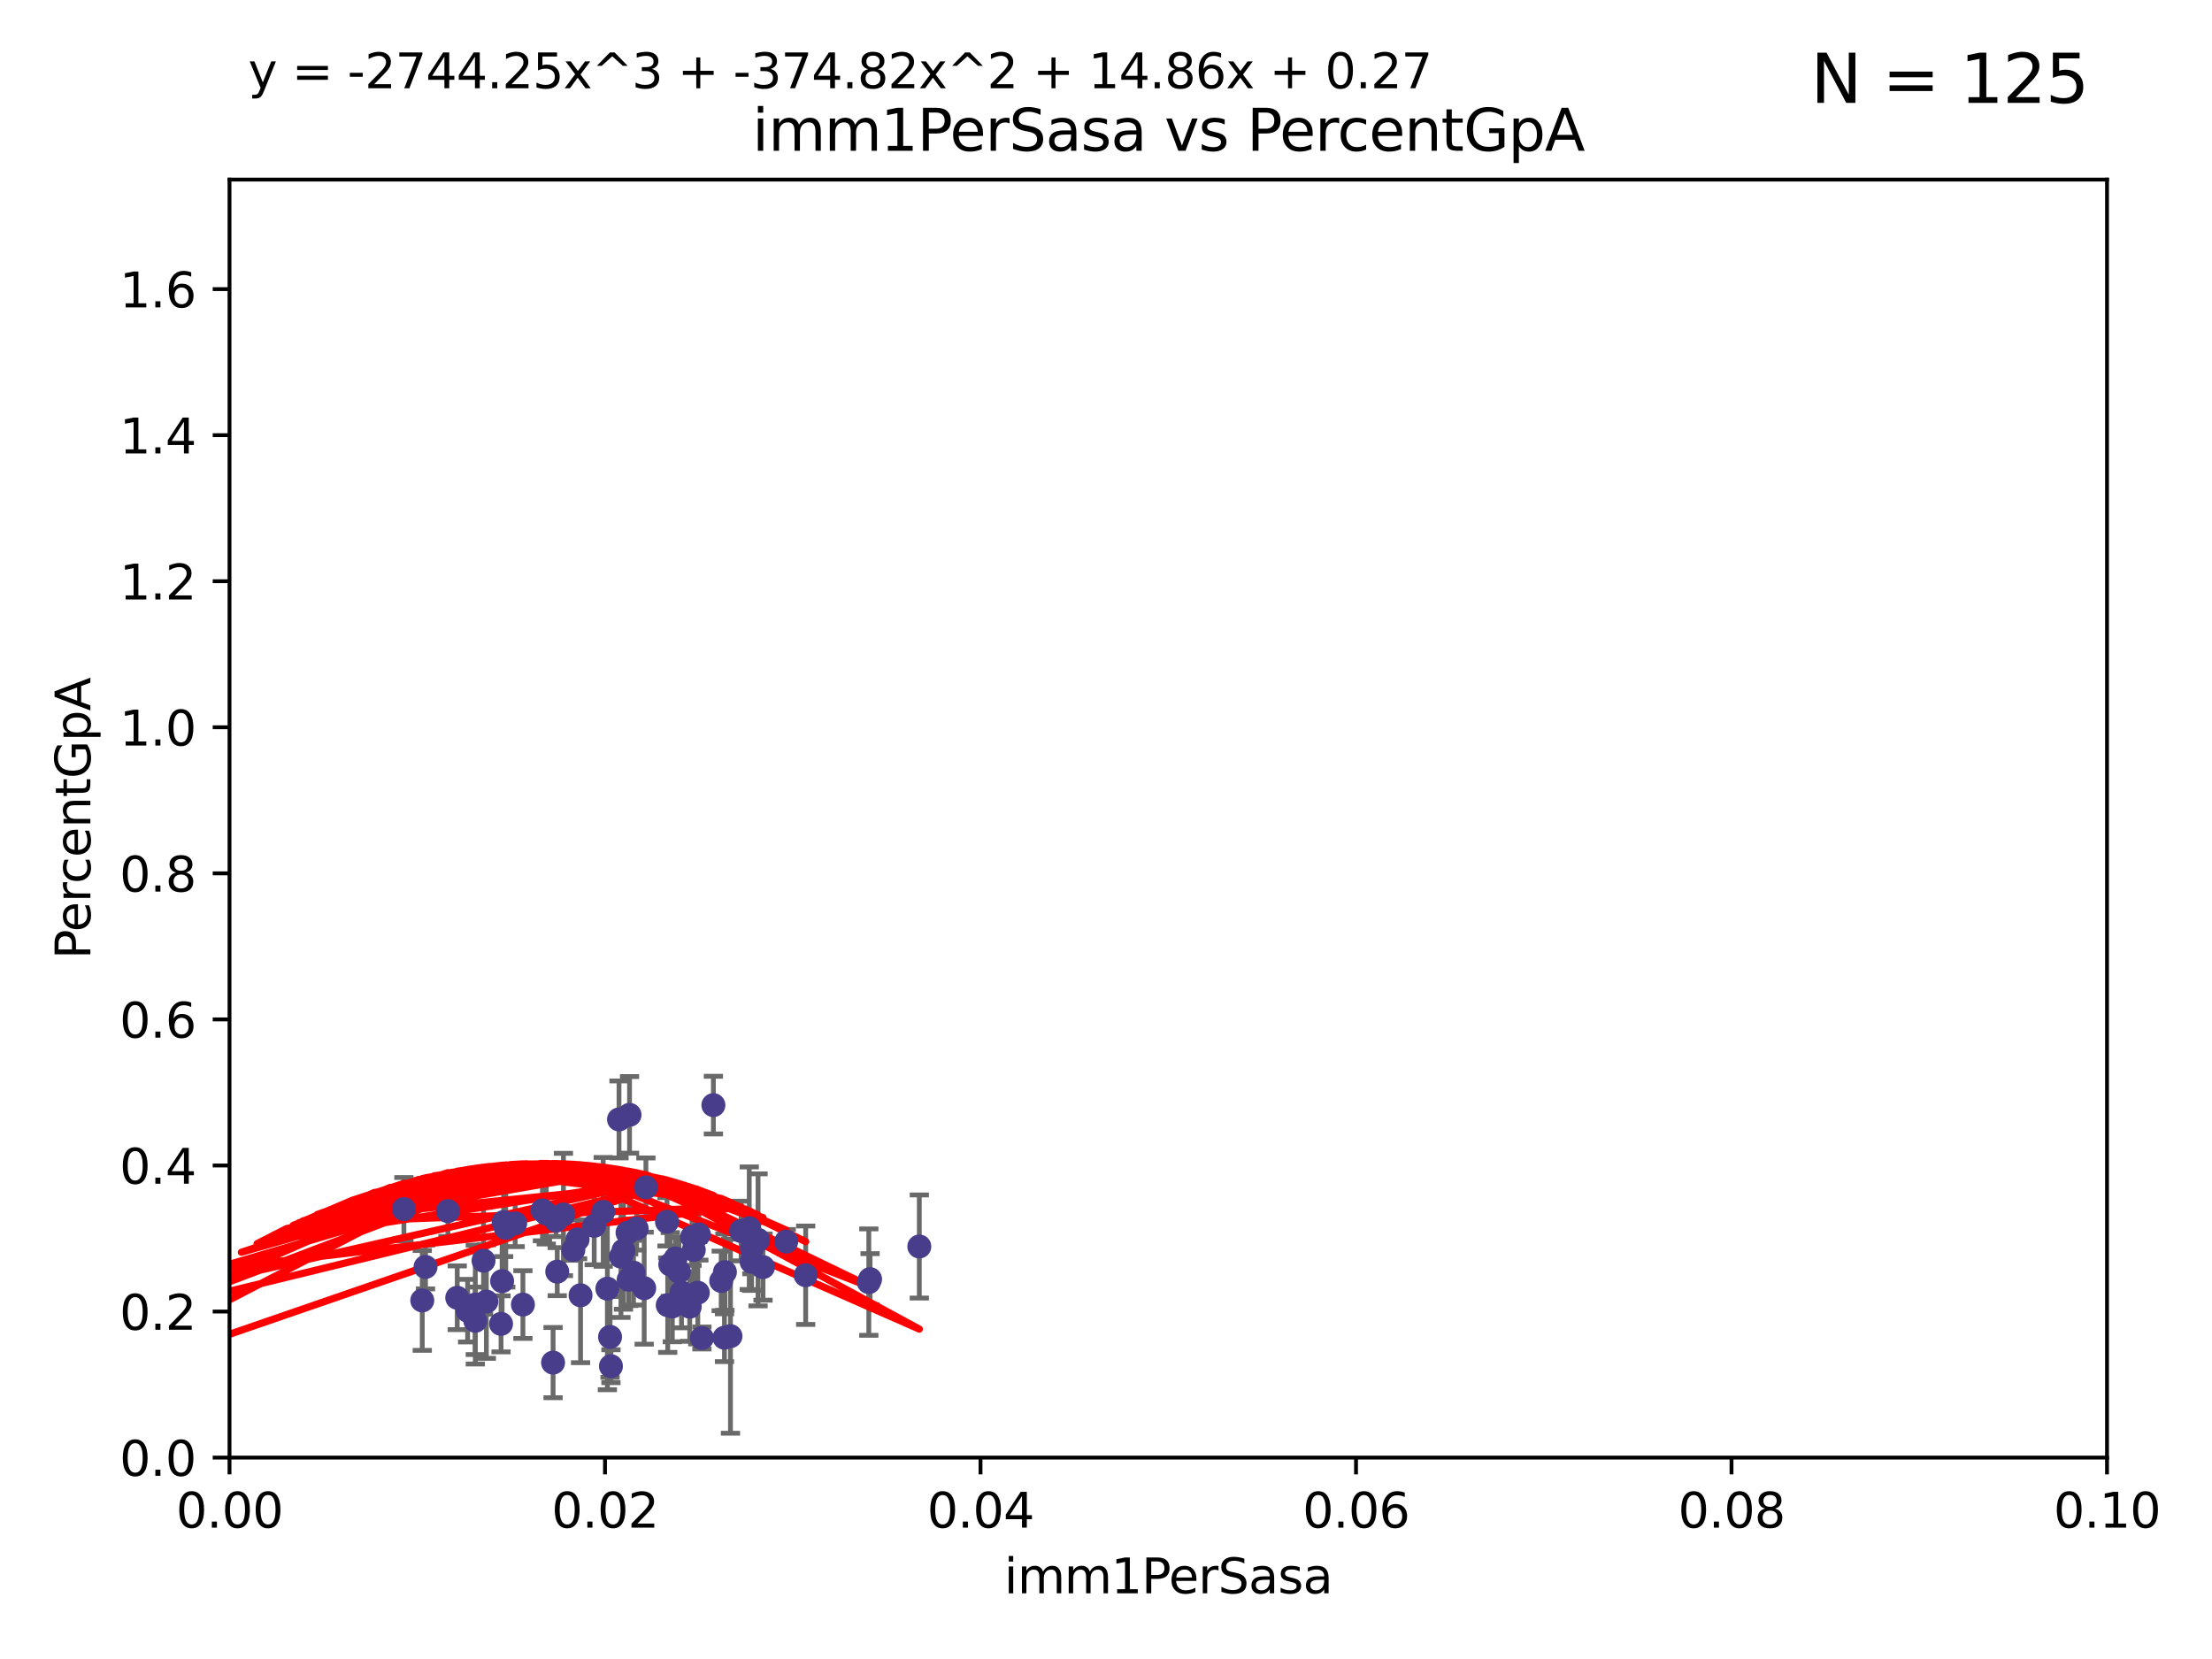 <?xml version="1.0" encoding="utf-8" standalone="no"?>
<!DOCTYPE svg PUBLIC "-//W3C//DTD SVG 1.1//EN"
  "http://www.w3.org/Graphics/SVG/1.1/DTD/svg11.dtd">
<svg xmlns:xlink="http://www.w3.org/1999/xlink" width="460.8pt" height="345.6pt" viewBox="0 0 460.8 345.6" xmlns="http://www.w3.org/2000/svg" version="1.1">
 <defs>
  <style type="text/css">*{stroke-linejoin: round; stroke-linecap: butt}</style>
 </defs>
 <g id="figure_1">
  <g id="patch_1">
   <path d="M 0 345.6 
L 460.8 345.6 
L 460.8 0 
L 0 0 
z
" style="fill: #ffffff"/>
  </g>
  <g id="axes_1">
   <g id="patch_2">
    <path d="M 47.81 303.64 
L 438.93 303.64 
L 438.93 37.411 
L 47.81 37.411 
z
" style="fill: #ffffff"/>
   </g>
   <g id="PathCollection_1">
    <defs>
     <path id="m88f89e50cb" d="M 0 1.118 
C 0.297 1.118 0.581 1 0.791 0.791 
C 1 0.581 1.118 0.297 1.118 0 
C 1.118 -0.297 1 -0.581 0.791 -0.791 
C 0.581 -1 0.297 -1.118 0 -1.118 
C -0.297 -1.118 -0.581 -1 -0.791 -0.791 
C -1 -0.581 -1.118 -0.297 -1.118 0 
C -1.118 0.297 -1 0.581 -0.791 0.791 
C -0.581 1 -0.297 1.118 0 1.118 
z
" style="stroke: #483d8b"/>
    </defs>
    <g clip-path="url(#p3b11abd1e3)">
     <use xlink:href="#m88f89e50cb" x="163.787" y="258.636" style="fill: #483d8b; stroke: #483d8b"/>
     <use xlink:href="#m88f89e50cb" x="154.39" y="256.445" style="fill: #483d8b; stroke: #483d8b"/>
     <use xlink:href="#m88f89e50cb" x="129.879" y="260.499" style="fill: #483d8b; stroke: #483d8b"/>
     <use xlink:href="#m88f89e50cb" x="105.362" y="255.805" style="fill: #483d8b; stroke: #483d8b"/>
     <use xlink:href="#m88f89e50cb" x="119.436" y="260.375" style="fill: #483d8b; stroke: #483d8b"/>
     <use xlink:href="#m88f89e50cb" x="134.198" y="268.351" style="fill: #483d8b; stroke: #483d8b"/>
     <use xlink:href="#m88f89e50cb" x="84.142" y="251.883" style="fill: #483d8b; stroke: #483d8b"/>
     <use xlink:href="#m88f89e50cb" x="123.782" y="255.361" style="fill: #483d8b; stroke: #483d8b"/>
     <use xlink:href="#m88f89e50cb" x="140.059" y="272.162" style="fill: #483d8b; stroke: #483d8b"/>
     <use xlink:href="#m88f89e50cb" x="101.316" y="271.145" style="fill: #483d8b; stroke: #483d8b"/>
     <use xlink:href="#m88f89e50cb" x="97.414" y="273.037" style="fill: #483d8b; stroke: #483d8b"/>
     <use xlink:href="#m88f89e50cb" x="100.731" y="262.628" style="fill: #483d8b; stroke: #483d8b"/>
     <use xlink:href="#m88f89e50cb" x="99.015" y="271.767" style="fill: #483d8b; stroke: #483d8b"/>
     <use xlink:href="#m88f89e50cb" x="131.142" y="232.244" style="fill: #483d8b; stroke: #483d8b"/>
     <use xlink:href="#m88f89e50cb" x="116.083" y="264.907" style="fill: #483d8b; stroke: #483d8b"/>
     <use xlink:href="#m88f89e50cb" x="107.321" y="254.853" style="fill: #483d8b; stroke: #483d8b"/>
     <use xlink:href="#m88f89e50cb" x="139.098" y="271.889" style="fill: #483d8b; stroke: #483d8b"/>
     <use xlink:href="#m88f89e50cb" x="108.934" y="271.765" style="fill: #483d8b; stroke: #483d8b"/>
     <use xlink:href="#m88f89e50cb" x="120.941" y="269.833" style="fill: #483d8b; stroke: #483d8b"/>
     <use xlink:href="#m88f89e50cb" x="87.966" y="270.903" style="fill: #483d8b; stroke: #483d8b"/>
     <use xlink:href="#m88f89e50cb" x="99.01" y="275.147" style="fill: #483d8b; stroke: #483d8b"/>
     <use xlink:href="#m88f89e50cb" x="104.6" y="266.882" style="fill: #483d8b; stroke: #483d8b"/>
     <use xlink:href="#m88f89e50cb" x="88.642" y="263.929" style="fill: #483d8b; stroke: #483d8b"/>
     <use xlink:href="#m88f89e50cb" x="141.966" y="269.249" style="fill: #483d8b; stroke: #483d8b"/>
     <use xlink:href="#m88f89e50cb" x="129.355" y="261.776" style="fill: #483d8b; stroke: #483d8b"/>
     <use xlink:href="#m88f89e50cb" x="140.725" y="262.163" style="fill: #483d8b; stroke: #483d8b"/>
     <use xlink:href="#m88f89e50cb" x="117.373" y="252.998" style="fill: #483d8b; stroke: #483d8b"/>
     <use xlink:href="#m88f89e50cb" x="104.375" y="275.785" style="fill: #483d8b; stroke: #483d8b"/>
     <use xlink:href="#m88f89e50cb" x="93.31" y="252.296" style="fill: #483d8b; stroke: #483d8b"/>
     <use xlink:href="#m88f89e50cb" x="145.361" y="269.293" style="fill: #483d8b; stroke: #483d8b"/>
     <use xlink:href="#m88f89e50cb" x="104.919" y="254.576" style="fill: #483d8b; stroke: #483d8b"/>
     <use xlink:href="#m88f89e50cb" x="95.25" y="270.346" style="fill: #483d8b; stroke: #483d8b"/>
     <use xlink:href="#m88f89e50cb" x="141.433" y="264.925" style="fill: #483d8b; stroke: #483d8b"/>
     <use xlink:href="#m88f89e50cb" x="113.796" y="252.833" style="fill: #483d8b; stroke: #483d8b"/>
     <use xlink:href="#m88f89e50cb" x="128.951" y="233.199" style="fill: #483d8b; stroke: #483d8b"/>
     <use xlink:href="#m88f89e50cb" x="127.085" y="278.508" style="fill: #483d8b; stroke: #483d8b"/>
     <use xlink:href="#m88f89e50cb" x="156.576" y="262.855" style="fill: #483d8b; stroke: #483d8b"/>
     <use xlink:href="#m88f89e50cb" x="157.915" y="258.285" style="fill: #483d8b; stroke: #483d8b"/>
     <use xlink:href="#m88f89e50cb" x="150.24" y="266.84" style="fill: #483d8b; stroke: #483d8b"/>
     <use xlink:href="#m88f89e50cb" x="115.826" y="254.263" style="fill: #483d8b; stroke: #483d8b"/>
     <use xlink:href="#m88f89e50cb" x="120.326" y="258.177" style="fill: #483d8b; stroke: #483d8b"/>
     <use xlink:href="#m88f89e50cb" x="143.686" y="272.202" style="fill: #483d8b; stroke: #483d8b"/>
     <use xlink:href="#m88f89e50cb" x="131.968" y="265.122" style="fill: #483d8b; stroke: #483d8b"/>
     <use xlink:href="#m88f89e50cb" x="180.99" y="267.089" style="fill: #483d8b; stroke: #483d8b"/>
     <use xlink:href="#m88f89e50cb" x="126.528" y="268.454" style="fill: #483d8b; stroke: #483d8b"/>
     <use xlink:href="#m88f89e50cb" x="181.253" y="266.468" style="fill: #483d8b; stroke: #483d8b"/>
     <use xlink:href="#m88f89e50cb" x="115.217" y="283.857" style="fill: #483d8b; stroke: #483d8b"/>
     <use xlink:href="#m88f89e50cb" x="127.273" y="284.603" style="fill: #483d8b; stroke: #483d8b"/>
     <use xlink:href="#m88f89e50cb" x="138.95" y="254.524" style="fill: #483d8b; stroke: #483d8b"/>
     <use xlink:href="#m88f89e50cb" x="113" y="252.138" style="fill: #483d8b; stroke: #483d8b"/>
     <use xlink:href="#m88f89e50cb" x="191.509" y="259.669" style="fill: #483d8b; stroke: #483d8b"/>
     <use xlink:href="#m88f89e50cb" x="130.726" y="256.788" style="fill: #483d8b; stroke: #483d8b"/>
     <use xlink:href="#m88f89e50cb" x="134.554" y="247.354" style="fill: #483d8b; stroke: #483d8b"/>
     <use xlink:href="#m88f89e50cb" x="156.625" y="260.072" style="fill: #483d8b; stroke: #483d8b"/>
     <use xlink:href="#m88f89e50cb" x="156.084" y="255.858" style="fill: #483d8b; stroke: #483d8b"/>
     <use xlink:href="#m88f89e50cb" x="130.957" y="266.59" style="fill: #483d8b; stroke: #483d8b"/>
     <use xlink:href="#m88f89e50cb" x="152.17" y="278.343" style="fill: #483d8b; stroke: #483d8b"/>
     <use xlink:href="#m88f89e50cb" x="150.922" y="278.669" style="fill: #483d8b; stroke: #483d8b"/>
     <use xlink:href="#m88f89e50cb" x="132.627" y="255.917" style="fill: #483d8b; stroke: #483d8b"/>
     <use xlink:href="#m88f89e50cb" x="151.014" y="265.004" style="fill: #483d8b; stroke: #483d8b"/>
     <use xlink:href="#m88f89e50cb" x="158.951" y="263.958" style="fill: #483d8b; stroke: #483d8b"/>
     <use xlink:href="#m88f89e50cb" x="125.662" y="252.457" style="fill: #483d8b; stroke: #483d8b"/>
     <use xlink:href="#m88f89e50cb" x="139.631" y="263.415" style="fill: #483d8b; stroke: #483d8b"/>
     <use xlink:href="#m88f89e50cb" x="148.611" y="230.215" style="fill: #483d8b; stroke: #483d8b"/>
     <use xlink:href="#m88f89e50cb" x="144.525" y="260.385" style="fill: #483d8b; stroke: #483d8b"/>
     <use xlink:href="#m88f89e50cb" x="144.167" y="257.696" style="fill: #483d8b; stroke: #483d8b"/>
     <use xlink:href="#m88f89e50cb" x="146.225" y="278.731" style="fill: #483d8b; stroke: #483d8b"/>
     <use xlink:href="#m88f89e50cb" x="167.838" y="265.651" style="fill: #483d8b; stroke: #483d8b"/>
     <use xlink:href="#m88f89e50cb" x="145.589" y="257.161" style="fill: #483d8b; stroke: #483d8b"/>
    </g>
   </g>
   <g id="matplotlib.axis_1">
    <g id="xtick_1">
     <g id="line2d_1">
      <defs>
       <path id="m9d451334f5" d="M 0 0 
L 0 3.5 
" style="stroke: #000000; stroke-width: 0.8"/>
      </defs>
      <g>
       <use xlink:href="#m9d451334f5" x="47.81" y="303.64" style="stroke: #000000; stroke-width: 0.8"/>
      </g>
     </g>
     <g id="text_1">
      <!-- 0.00 -->
      <g transform="translate(36.677 318.238)scale(0.1 -0.1)">
       <defs>
        <path id="DejaVuSans-30" d="M 2034 4250 
Q 1547 4250 1301 3770 
Q 1056 3291 1056 2328 
Q 1056 1369 1301 889 
Q 1547 409 2034 409 
Q 2525 409 2770 889 
Q 3016 1369 3016 2328 
Q 3016 3291 2770 3770 
Q 2525 4250 2034 4250 
z
M 2034 4750 
Q 2819 4750 3233 4129 
Q 3647 3509 3647 2328 
Q 3647 1150 3233 529 
Q 2819 -91 2034 -91 
Q 1250 -91 836 529 
Q 422 1150 422 2328 
Q 422 3509 836 4129 
Q 1250 4750 2034 4750 
z
" transform="scale(0.016)"/>
        <path id="DejaVuSans-2e" d="M 684 794 
L 1344 794 
L 1344 0 
L 684 0 
L 684 794 
z
" transform="scale(0.016)"/>
       </defs>
       <use xlink:href="#DejaVuSans-30"/>
       <use xlink:href="#DejaVuSans-2e" x="63.623"/>
       <use xlink:href="#DejaVuSans-30" x="95.41"/>
       <use xlink:href="#DejaVuSans-30" x="159.033"/>
      </g>
     </g>
    </g>
    <g id="xtick_2">
     <g id="line2d_2">
      <g>
       <use xlink:href="#m9d451334f5" x="126.034" y="303.64" style="stroke: #000000; stroke-width: 0.8"/>
      </g>
     </g>
     <g id="text_2">
      <!-- 0.02 -->
      <g transform="translate(114.901 318.238)scale(0.1 -0.1)">
       <defs>
        <path id="DejaVuSans-32" d="M 1228 531 
L 3431 531 
L 3431 0 
L 469 0 
L 469 531 
Q 828 903 1448 1529 
Q 2069 2156 2228 2338 
Q 2531 2678 2651 2914 
Q 2772 3150 2772 3378 
Q 2772 3750 2511 3984 
Q 2250 4219 1831 4219 
Q 1534 4219 1204 4116 
Q 875 4013 500 3803 
L 500 4441 
Q 881 4594 1212 4672 
Q 1544 4750 1819 4750 
Q 2544 4750 2975 4387 
Q 3406 4025 3406 3419 
Q 3406 3131 3298 2873 
Q 3191 2616 2906 2266 
Q 2828 2175 2409 1742 
Q 1991 1309 1228 531 
z
" transform="scale(0.016)"/>
       </defs>
       <use xlink:href="#DejaVuSans-30"/>
       <use xlink:href="#DejaVuSans-2e" x="63.623"/>
       <use xlink:href="#DejaVuSans-30" x="95.41"/>
       <use xlink:href="#DejaVuSans-32" x="159.033"/>
      </g>
     </g>
    </g>
    <g id="xtick_3">
     <g id="line2d_3">
      <g>
       <use xlink:href="#m9d451334f5" x="204.258" y="303.64" style="stroke: #000000; stroke-width: 0.8"/>
      </g>
     </g>
     <g id="text_3">
      <!-- 0.04 -->
      <g transform="translate(193.125 318.238)scale(0.1 -0.1)">
       <defs>
        <path id="DejaVuSans-34" d="M 2419 4116 
L 825 1625 
L 2419 1625 
L 2419 4116 
z
M 2253 4666 
L 3047 4666 
L 3047 1625 
L 3713 1625 
L 3713 1100 
L 3047 1100 
L 3047 0 
L 2419 0 
L 2419 1100 
L 313 1100 
L 313 1709 
L 2253 4666 
z
" transform="scale(0.016)"/>
       </defs>
       <use xlink:href="#DejaVuSans-30"/>
       <use xlink:href="#DejaVuSans-2e" x="63.623"/>
       <use xlink:href="#DejaVuSans-30" x="95.41"/>
       <use xlink:href="#DejaVuSans-34" x="159.033"/>
      </g>
     </g>
    </g>
    <g id="xtick_4">
     <g id="line2d_4">
      <g>
       <use xlink:href="#m9d451334f5" x="282.482" y="303.64" style="stroke: #000000; stroke-width: 0.8"/>
      </g>
     </g>
     <g id="text_4">
      <!-- 0.06 -->
      <g transform="translate(271.349 318.238)scale(0.1 -0.1)">
       <defs>
        <path id="DejaVuSans-36" d="M 2113 2584 
Q 1688 2584 1439 2293 
Q 1191 2003 1191 1497 
Q 1191 994 1439 701 
Q 1688 409 2113 409 
Q 2538 409 2786 701 
Q 3034 994 3034 1497 
Q 3034 2003 2786 2293 
Q 2538 2584 2113 2584 
z
M 3366 4563 
L 3366 3988 
Q 3128 4100 2886 4159 
Q 2644 4219 2406 4219 
Q 1781 4219 1451 3797 
Q 1122 3375 1075 2522 
Q 1259 2794 1537 2939 
Q 1816 3084 2150 3084 
Q 2853 3084 3261 2657 
Q 3669 2231 3669 1497 
Q 3669 778 3244 343 
Q 2819 -91 2113 -91 
Q 1303 -91 875 529 
Q 447 1150 447 2328 
Q 447 3434 972 4092 
Q 1497 4750 2381 4750 
Q 2619 4750 2861 4703 
Q 3103 4656 3366 4563 
z
" transform="scale(0.016)"/>
       </defs>
       <use xlink:href="#DejaVuSans-30"/>
       <use xlink:href="#DejaVuSans-2e" x="63.623"/>
       <use xlink:href="#DejaVuSans-30" x="95.41"/>
       <use xlink:href="#DejaVuSans-36" x="159.033"/>
      </g>
     </g>
    </g>
    <g id="xtick_5">
     <g id="line2d_5">
      <g>
       <use xlink:href="#m9d451334f5" x="360.706" y="303.64" style="stroke: #000000; stroke-width: 0.8"/>
      </g>
     </g>
     <g id="text_5">
      <!-- 0.08 -->
      <g transform="translate(349.573 318.238)scale(0.1 -0.1)">
       <defs>
        <path id="DejaVuSans-38" d="M 2034 2216 
Q 1584 2216 1326 1975 
Q 1069 1734 1069 1313 
Q 1069 891 1326 650 
Q 1584 409 2034 409 
Q 2484 409 2743 651 
Q 3003 894 3003 1313 
Q 3003 1734 2745 1975 
Q 2488 2216 2034 2216 
z
M 1403 2484 
Q 997 2584 770 2862 
Q 544 3141 544 3541 
Q 544 4100 942 4425 
Q 1341 4750 2034 4750 
Q 2731 4750 3128 4425 
Q 3525 4100 3525 3541 
Q 3525 3141 3298 2862 
Q 3072 2584 2669 2484 
Q 3125 2378 3379 2068 
Q 3634 1759 3634 1313 
Q 3634 634 3220 271 
Q 2806 -91 2034 -91 
Q 1263 -91 848 271 
Q 434 634 434 1313 
Q 434 1759 690 2068 
Q 947 2378 1403 2484 
z
M 1172 3481 
Q 1172 3119 1398 2916 
Q 1625 2713 2034 2713 
Q 2441 2713 2670 2916 
Q 2900 3119 2900 3481 
Q 2900 3844 2670 4047 
Q 2441 4250 2034 4250 
Q 1625 4250 1398 4047 
Q 1172 3844 1172 3481 
z
" transform="scale(0.016)"/>
       </defs>
       <use xlink:href="#DejaVuSans-30"/>
       <use xlink:href="#DejaVuSans-2e" x="63.623"/>
       <use xlink:href="#DejaVuSans-30" x="95.41"/>
       <use xlink:href="#DejaVuSans-38" x="159.033"/>
      </g>
     </g>
    </g>
    <g id="xtick_6">
     <g id="line2d_6">
      <g>
       <use xlink:href="#m9d451334f5" x="438.93" y="303.64" style="stroke: #000000; stroke-width: 0.8"/>
      </g>
     </g>
     <g id="text_6">
      <!-- 0.10 -->
      <g transform="translate(427.797 318.238)scale(0.1 -0.1)">
       <defs>
        <path id="DejaVuSans-31" d="M 794 531 
L 1825 531 
L 1825 4091 
L 703 3866 
L 703 4441 
L 1819 4666 
L 2450 4666 
L 2450 531 
L 3481 531 
L 3481 0 
L 794 0 
L 794 531 
z
" transform="scale(0.016)"/>
       </defs>
       <use xlink:href="#DejaVuSans-30"/>
       <use xlink:href="#DejaVuSans-2e" x="63.623"/>
       <use xlink:href="#DejaVuSans-31" x="95.41"/>
       <use xlink:href="#DejaVuSans-30" x="159.033"/>
      </g>
     </g>
    </g>
    <g id="text_7">
     <!-- imm1PerSasa -->
     <g transform="translate(209.186 331.917)scale(0.1 -0.1)">
      <defs>
       <path id="DejaVuSans-69" d="M 603 3500 
L 1178 3500 
L 1178 0 
L 603 0 
L 603 3500 
z
M 603 4863 
L 1178 4863 
L 1178 4134 
L 603 4134 
L 603 4863 
z
" transform="scale(0.016)"/>
       <path id="DejaVuSans-6d" d="M 3328 2828 
Q 3544 3216 3844 3400 
Q 4144 3584 4550 3584 
Q 5097 3584 5394 3201 
Q 5691 2819 5691 2113 
L 5691 0 
L 5113 0 
L 5113 2094 
Q 5113 2597 4934 2840 
Q 4756 3084 4391 3084 
Q 3944 3084 3684 2787 
Q 3425 2491 3425 1978 
L 3425 0 
L 2847 0 
L 2847 2094 
Q 2847 2600 2669 2842 
Q 2491 3084 2119 3084 
Q 1678 3084 1418 2786 
Q 1159 2488 1159 1978 
L 1159 0 
L 581 0 
L 581 3500 
L 1159 3500 
L 1159 2956 
Q 1356 3278 1631 3431 
Q 1906 3584 2284 3584 
Q 2666 3584 2933 3390 
Q 3200 3197 3328 2828 
z
" transform="scale(0.016)"/>
       <path id="DejaVuSans-50" d="M 1259 4147 
L 1259 2394 
L 2053 2394 
Q 2494 2394 2734 2622 
Q 2975 2850 2975 3272 
Q 2975 3691 2734 3919 
Q 2494 4147 2053 4147 
L 1259 4147 
z
M 628 4666 
L 2053 4666 
Q 2838 4666 3239 4311 
Q 3641 3956 3641 3272 
Q 3641 2581 3239 2228 
Q 2838 1875 2053 1875 
L 1259 1875 
L 1259 0 
L 628 0 
L 628 4666 
z
" transform="scale(0.016)"/>
       <path id="DejaVuSans-65" d="M 3597 1894 
L 3597 1613 
L 953 1613 
Q 991 1019 1311 708 
Q 1631 397 2203 397 
Q 2534 397 2845 478 
Q 3156 559 3463 722 
L 3463 178 
Q 3153 47 2828 -22 
Q 2503 -91 2169 -91 
Q 1331 -91 842 396 
Q 353 884 353 1716 
Q 353 2575 817 3079 
Q 1281 3584 2069 3584 
Q 2775 3584 3186 3129 
Q 3597 2675 3597 1894 
z
M 3022 2063 
Q 3016 2534 2758 2815 
Q 2500 3097 2075 3097 
Q 1594 3097 1305 2825 
Q 1016 2553 972 2059 
L 3022 2063 
z
" transform="scale(0.016)"/>
       <path id="DejaVuSans-72" d="M 2631 2963 
Q 2534 3019 2420 3045 
Q 2306 3072 2169 3072 
Q 1681 3072 1420 2755 
Q 1159 2438 1159 1844 
L 1159 0 
L 581 0 
L 581 3500 
L 1159 3500 
L 1159 2956 
Q 1341 3275 1631 3429 
Q 1922 3584 2338 3584 
Q 2397 3584 2469 3576 
Q 2541 3569 2628 3553 
L 2631 2963 
z
" transform="scale(0.016)"/>
       <path id="DejaVuSans-53" d="M 3425 4513 
L 3425 3897 
Q 3066 4069 2747 4153 
Q 2428 4238 2131 4238 
Q 1616 4238 1336 4038 
Q 1056 3838 1056 3469 
Q 1056 3159 1242 3001 
Q 1428 2844 1947 2747 
L 2328 2669 
Q 3034 2534 3370 2195 
Q 3706 1856 3706 1288 
Q 3706 609 3251 259 
Q 2797 -91 1919 -91 
Q 1588 -91 1214 -16 
Q 841 59 441 206 
L 441 856 
Q 825 641 1194 531 
Q 1563 422 1919 422 
Q 2459 422 2753 634 
Q 3047 847 3047 1241 
Q 3047 1584 2836 1778 
Q 2625 1972 2144 2069 
L 1759 2144 
Q 1053 2284 737 2584 
Q 422 2884 422 3419 
Q 422 4038 858 4394 
Q 1294 4750 2059 4750 
Q 2388 4750 2728 4690 
Q 3069 4631 3425 4513 
z
" transform="scale(0.016)"/>
       <path id="DejaVuSans-61" d="M 2194 1759 
Q 1497 1759 1228 1600 
Q 959 1441 959 1056 
Q 959 750 1161 570 
Q 1363 391 1709 391 
Q 2188 391 2477 730 
Q 2766 1069 2766 1631 
L 2766 1759 
L 2194 1759 
z
M 3341 1997 
L 3341 0 
L 2766 0 
L 2766 531 
Q 2569 213 2275 61 
Q 1981 -91 1556 -91 
Q 1019 -91 701 211 
Q 384 513 384 1019 
Q 384 1609 779 1909 
Q 1175 2209 1959 2209 
L 2766 2209 
L 2766 2266 
Q 2766 2663 2505 2880 
Q 2244 3097 1772 3097 
Q 1472 3097 1187 3025 
Q 903 2953 641 2809 
L 641 3341 
Q 956 3463 1253 3523 
Q 1550 3584 1831 3584 
Q 2591 3584 2966 3190 
Q 3341 2797 3341 1997 
z
" transform="scale(0.016)"/>
       <path id="DejaVuSans-73" d="M 2834 3397 
L 2834 2853 
Q 2591 2978 2328 3040 
Q 2066 3103 1784 3103 
Q 1356 3103 1142 2972 
Q 928 2841 928 2578 
Q 928 2378 1081 2264 
Q 1234 2150 1697 2047 
L 1894 2003 
Q 2506 1872 2764 1633 
Q 3022 1394 3022 966 
Q 3022 478 2636 193 
Q 2250 -91 1575 -91 
Q 1294 -91 989 -36 
Q 684 19 347 128 
L 347 722 
Q 666 556 975 473 
Q 1284 391 1588 391 
Q 1994 391 2212 530 
Q 2431 669 2431 922 
Q 2431 1156 2273 1281 
Q 2116 1406 1581 1522 
L 1381 1569 
Q 847 1681 609 1914 
Q 372 2147 372 2553 
Q 372 3047 722 3315 
Q 1072 3584 1716 3584 
Q 2034 3584 2315 3537 
Q 2597 3491 2834 3397 
z
" transform="scale(0.016)"/>
      </defs>
      <use xlink:href="#DejaVuSans-69"/>
      <use xlink:href="#DejaVuSans-6d" x="27.783"/>
      <use xlink:href="#DejaVuSans-6d" x="125.195"/>
      <use xlink:href="#DejaVuSans-31" x="222.607"/>
      <use xlink:href="#DejaVuSans-50" x="286.23"/>
      <use xlink:href="#DejaVuSans-65" x="342.908"/>
      <use xlink:href="#DejaVuSans-72" x="404.432"/>
      <use xlink:href="#DejaVuSans-53" x="445.545"/>
      <use xlink:href="#DejaVuSans-61" x="509.021"/>
      <use xlink:href="#DejaVuSans-73" x="570.301"/>
      <use xlink:href="#DejaVuSans-61" x="622.4"/>
     </g>
    </g>
   </g>
   <g id="matplotlib.axis_2">
    <g id="ytick_1">
     <g id="line2d_7">
      <defs>
       <path id="mb62049f280" d="M 0 0 
L -3.5 0 
" style="stroke: #000000; stroke-width: 0.8"/>
      </defs>
      <g>
       <use xlink:href="#mb62049f280" x="47.81" y="303.64" style="stroke: #000000; stroke-width: 0.8"/>
      </g>
     </g>
     <g id="text_8">
      <!-- 0.0 -->
      <g transform="translate(24.907 307.439)scale(0.1 -0.1)">
       <use xlink:href="#DejaVuSans-30"/>
       <use xlink:href="#DejaVuSans-2e" x="63.623"/>
       <use xlink:href="#DejaVuSans-30" x="95.41"/>
      </g>
     </g>
    </g>
    <g id="ytick_2">
     <g id="line2d_8">
      <g>
       <use xlink:href="#mb62049f280" x="47.81" y="273.214" style="stroke: #000000; stroke-width: 0.8"/>
      </g>
     </g>
     <g id="text_9">
      <!-- 0.2 -->
      <g transform="translate(24.907 277.013)scale(0.1 -0.1)">
       <use xlink:href="#DejaVuSans-30"/>
       <use xlink:href="#DejaVuSans-2e" x="63.623"/>
       <use xlink:href="#DejaVuSans-32" x="95.41"/>
      </g>
     </g>
    </g>
    <g id="ytick_3">
     <g id="line2d_9">
      <g>
       <use xlink:href="#mb62049f280" x="47.81" y="242.788" style="stroke: #000000; stroke-width: 0.8"/>
      </g>
     </g>
     <g id="text_10">
      <!-- 0.4 -->
      <g transform="translate(24.907 246.587)scale(0.1 -0.1)">
       <use xlink:href="#DejaVuSans-30"/>
       <use xlink:href="#DejaVuSans-2e" x="63.623"/>
       <use xlink:href="#DejaVuSans-34" x="95.41"/>
      </g>
     </g>
    </g>
    <g id="ytick_4">
     <g id="line2d_10">
      <g>
       <use xlink:href="#mb62049f280" x="47.81" y="212.362" style="stroke: #000000; stroke-width: 0.8"/>
      </g>
     </g>
     <g id="text_11">
      <!-- 0.6 -->
      <g transform="translate(24.907 216.161)scale(0.1 -0.1)">
       <use xlink:href="#DejaVuSans-30"/>
       <use xlink:href="#DejaVuSans-2e" x="63.623"/>
       <use xlink:href="#DejaVuSans-36" x="95.41"/>
      </g>
     </g>
    </g>
    <g id="ytick_5">
     <g id="line2d_11">
      <g>
       <use xlink:href="#mb62049f280" x="47.81" y="181.935" style="stroke: #000000; stroke-width: 0.8"/>
      </g>
     </g>
     <g id="text_12">
      <!-- 0.8 -->
      <g transform="translate(24.907 185.735)scale(0.1 -0.1)">
       <use xlink:href="#DejaVuSans-30"/>
       <use xlink:href="#DejaVuSans-2e" x="63.623"/>
       <use xlink:href="#DejaVuSans-38" x="95.41"/>
      </g>
     </g>
    </g>
    <g id="ytick_6">
     <g id="line2d_12">
      <g>
       <use xlink:href="#mb62049f280" x="47.81" y="151.509" style="stroke: #000000; stroke-width: 0.8"/>
      </g>
     </g>
     <g id="text_13">
      <!-- 1.0 -->
      <g transform="translate(24.907 155.308)scale(0.1 -0.1)">
       <use xlink:href="#DejaVuSans-31"/>
       <use xlink:href="#DejaVuSans-2e" x="63.623"/>
       <use xlink:href="#DejaVuSans-30" x="95.41"/>
      </g>
     </g>
    </g>
    <g id="ytick_7">
     <g id="line2d_13">
      <g>
       <use xlink:href="#mb62049f280" x="47.81" y="121.083" style="stroke: #000000; stroke-width: 0.8"/>
      </g>
     </g>
     <g id="text_14">
      <!-- 1.2 -->
      <g transform="translate(24.907 124.882)scale(0.1 -0.1)">
       <use xlink:href="#DejaVuSans-31"/>
       <use xlink:href="#DejaVuSans-2e" x="63.623"/>
       <use xlink:href="#DejaVuSans-32" x="95.41"/>
      </g>
     </g>
    </g>
    <g id="ytick_8">
     <g id="line2d_14">
      <g>
       <use xlink:href="#mb62049f280" x="47.81" y="90.657" style="stroke: #000000; stroke-width: 0.8"/>
      </g>
     </g>
     <g id="text_15">
      <!-- 1.4 -->
      <g transform="translate(24.907 94.456)scale(0.1 -0.1)">
       <use xlink:href="#DejaVuSans-31"/>
       <use xlink:href="#DejaVuSans-2e" x="63.623"/>
       <use xlink:href="#DejaVuSans-34" x="95.41"/>
      </g>
     </g>
    </g>
    <g id="ytick_9">
     <g id="line2d_15">
      <g>
       <use xlink:href="#mb62049f280" x="47.81" y="60.231" style="stroke: #000000; stroke-width: 0.8"/>
      </g>
     </g>
     <g id="text_16">
      <!-- 1.6 -->
      <g transform="translate(24.907 64.03)scale(0.1 -0.1)">
       <use xlink:href="#DejaVuSans-31"/>
       <use xlink:href="#DejaVuSans-2e" x="63.623"/>
       <use xlink:href="#DejaVuSans-36" x="95.41"/>
      </g>
     </g>
    </g>
    <g id="text_17">
     <!-- PercentGpA -->
     <g transform="translate(18.827 199.802)rotate(-90)scale(0.1 -0.1)">
      <defs>
       <path id="DejaVuSans-63" d="M 3122 3366 
L 3122 2828 
Q 2878 2963 2633 3030 
Q 2388 3097 2138 3097 
Q 1578 3097 1268 2742 
Q 959 2388 959 1747 
Q 959 1106 1268 751 
Q 1578 397 2138 397 
Q 2388 397 2633 464 
Q 2878 531 3122 666 
L 3122 134 
Q 2881 22 2623 -34 
Q 2366 -91 2075 -91 
Q 1284 -91 818 406 
Q 353 903 353 1747 
Q 353 2603 823 3093 
Q 1294 3584 2113 3584 
Q 2378 3584 2631 3529 
Q 2884 3475 3122 3366 
z
" transform="scale(0.016)"/>
       <path id="DejaVuSans-6e" d="M 3513 2113 
L 3513 0 
L 2938 0 
L 2938 2094 
Q 2938 2591 2744 2837 
Q 2550 3084 2163 3084 
Q 1697 3084 1428 2787 
Q 1159 2491 1159 1978 
L 1159 0 
L 581 0 
L 581 3500 
L 1159 3500 
L 1159 2956 
Q 1366 3272 1645 3428 
Q 1925 3584 2291 3584 
Q 2894 3584 3203 3211 
Q 3513 2838 3513 2113 
z
" transform="scale(0.016)"/>
       <path id="DejaVuSans-74" d="M 1172 4494 
L 1172 3500 
L 2356 3500 
L 2356 3053 
L 1172 3053 
L 1172 1153 
Q 1172 725 1289 603 
Q 1406 481 1766 481 
L 2356 481 
L 2356 0 
L 1766 0 
Q 1100 0 847 248 
Q 594 497 594 1153 
L 594 3053 
L 172 3053 
L 172 3500 
L 594 3500 
L 594 4494 
L 1172 4494 
z
" transform="scale(0.016)"/>
       <path id="DejaVuSans-47" d="M 3809 666 
L 3809 1919 
L 2778 1919 
L 2778 2438 
L 4434 2438 
L 4434 434 
Q 4069 175 3628 42 
Q 3188 -91 2688 -91 
Q 1594 -91 976 548 
Q 359 1188 359 2328 
Q 359 3472 976 4111 
Q 1594 4750 2688 4750 
Q 3144 4750 3555 4637 
Q 3966 4525 4313 4306 
L 4313 3634 
Q 3963 3931 3569 4081 
Q 3175 4231 2741 4231 
Q 1884 4231 1454 3753 
Q 1025 3275 1025 2328 
Q 1025 1384 1454 906 
Q 1884 428 2741 428 
Q 3075 428 3337 486 
Q 3600 544 3809 666 
z
" transform="scale(0.016)"/>
       <path id="DejaVuSans-70" d="M 1159 525 
L 1159 -1331 
L 581 -1331 
L 581 3500 
L 1159 3500 
L 1159 2969 
Q 1341 3281 1617 3432 
Q 1894 3584 2278 3584 
Q 2916 3584 3314 3078 
Q 3713 2572 3713 1747 
Q 3713 922 3314 415 
Q 2916 -91 2278 -91 
Q 1894 -91 1617 61 
Q 1341 213 1159 525 
z
M 3116 1747 
Q 3116 2381 2855 2742 
Q 2594 3103 2138 3103 
Q 1681 3103 1420 2742 
Q 1159 2381 1159 1747 
Q 1159 1113 1420 752 
Q 1681 391 2138 391 
Q 2594 391 2855 752 
Q 3116 1113 3116 1747 
z
" transform="scale(0.016)"/>
       <path id="DejaVuSans-41" d="M 2188 4044 
L 1331 1722 
L 3047 1722 
L 2188 4044 
z
M 1831 4666 
L 2547 4666 
L 4325 0 
L 3669 0 
L 3244 1197 
L 1141 1197 
L 716 0 
L 50 0 
L 1831 4666 
z
" transform="scale(0.016)"/>
      </defs>
      <use xlink:href="#DejaVuSans-50"/>
      <use xlink:href="#DejaVuSans-65" x="56.678"/>
      <use xlink:href="#DejaVuSans-72" x="118.201"/>
      <use xlink:href="#DejaVuSans-63" x="157.064"/>
      <use xlink:href="#DejaVuSans-65" x="212.045"/>
      <use xlink:href="#DejaVuSans-6e" x="273.568"/>
      <use xlink:href="#DejaVuSans-74" x="336.947"/>
      <use xlink:href="#DejaVuSans-47" x="376.156"/>
      <use xlink:href="#DejaVuSans-70" x="453.646"/>
      <use xlink:href="#DejaVuSans-41" x="517.123"/>
     </g>
    </g>
   </g>
   <g id="LineCollection_1">
    <path d="M 163.787 261.145 
L 163.787 256.128 
" clip-path="url(#p3b11abd1e3)" style="fill: none; stroke: #696969"/>
    <path d="M 154.39 262.662 
L 154.39 250.229 
" clip-path="url(#p3b11abd1e3)" style="fill: none; stroke: #696969"/>
    <path d="M 129.879 272.736 
L 129.879 248.263 
" clip-path="url(#p3b11abd1e3)" style="fill: none; stroke: #696969"/>
    <path d="M 105.362 268.132 
L 105.362 243.478 
" clip-path="url(#p3b11abd1e3)" style="fill: none; stroke: #696969"/>
    <path d="M 119.436 262.541 
L 119.436 258.208 
" clip-path="url(#p3b11abd1e3)" style="fill: none; stroke: #696969"/>
    <path d="M 134.198 280.017 
L 134.198 256.685 
" clip-path="url(#p3b11abd1e3)" style="fill: none; stroke: #696969"/>
    <path d="M 84.142 258.471 
L 84.142 245.295 
" clip-path="url(#p3b11abd1e3)" style="fill: none; stroke: #696969"/>
    <path d="M 123.782 263.47 
L 123.782 247.252 
" clip-path="url(#p3b11abd1e3)" style="fill: none; stroke: #696969"/>
    <path d="M 140.059 279.517 
L 140.059 264.807 
" clip-path="url(#p3b11abd1e3)" style="fill: none; stroke: #696969"/>
    <path d="M 101.316 282.968 
L 101.316 259.322 
" clip-path="url(#p3b11abd1e3)" style="fill: none; stroke: #696969"/>
    <path d="M 97.414 279.559 
L 97.414 266.516 
" clip-path="url(#p3b11abd1e3)" style="fill: none; stroke: #696969"/>
    <path d="M 100.731 273.758 
L 100.731 251.498 
" clip-path="url(#p3b11abd1e3)" style="fill: none; stroke: #696969"/>
    <path d="M 99.015 284.146 
L 99.015 259.388 
" clip-path="url(#p3b11abd1e3)" style="fill: none; stroke: #696969"/>
    <path d="M 131.142 240.221 
L 131.142 224.266 
" clip-path="url(#p3b11abd1e3)" style="fill: none; stroke: #696969"/>
    <path d="M 116.083 269.91 
L 116.083 259.903 
" clip-path="url(#p3b11abd1e3)" style="fill: none; stroke: #696969"/>
    <path d="M 107.321 259.694 
L 107.321 250.012 
" clip-path="url(#p3b11abd1e3)" style="fill: none; stroke: #696969"/>
    <path d="M 139.098 281.729 
L 139.098 262.05 
" clip-path="url(#p3b11abd1e3)" style="fill: none; stroke: #696969"/>
    <path d="M 108.934 278.821 
L 108.934 264.709 
" clip-path="url(#p3b11abd1e3)" style="fill: none; stroke: #696969"/>
    <path d="M 120.941 283.87 
L 120.941 255.796 
" clip-path="url(#p3b11abd1e3)" style="fill: none; stroke: #696969"/>
    <path d="M 87.966 281.302 
L 87.966 260.504 
" clip-path="url(#p3b11abd1e3)" style="fill: none; stroke: #696969"/>
    <path d="M 99.01 282.176 
L 99.01 268.118 
" clip-path="url(#p3b11abd1e3)" style="fill: none; stroke: #696969"/>
    <path d="M 104.6 276.129 
L 104.6 257.634 
" clip-path="url(#p3b11abd1e3)" style="fill: none; stroke: #696969"/>
    <path d="M 88.642 268.498 
L 88.642 259.361 
" clip-path="url(#p3b11abd1e3)" style="fill: none; stroke: #696969"/>
    <path d="M 141.966 276.612 
L 141.966 261.886 
" clip-path="url(#p3b11abd1e3)" style="fill: none; stroke: #696969"/>
    <path d="M 129.355 274.443 
L 129.355 249.11 
" clip-path="url(#p3b11abd1e3)" style="fill: none; stroke: #696969"/>
    <path d="M 140.725 266.557 
L 140.725 257.768 
" clip-path="url(#p3b11abd1e3)" style="fill: none; stroke: #696969"/>
    <path d="M 117.373 265.743 
L 117.373 240.254 
" clip-path="url(#p3b11abd1e3)" style="fill: none; stroke: #696969"/>
    <path d="M 104.375 281.62 
L 104.375 269.95 
" clip-path="url(#p3b11abd1e3)" style="fill: none; stroke: #696969"/>
    <path d="M 93.31 257.573 
L 93.31 247.019 
" clip-path="url(#p3b11abd1e3)" style="fill: none; stroke: #696969"/>
    <path d="M 145.361 279.958 
L 145.361 258.629 
" clip-path="url(#p3b11abd1e3)" style="fill: none; stroke: #696969"/>
    <path d="M 104.919 261.763 
L 104.919 247.389 
" clip-path="url(#p3b11abd1e3)" style="fill: none; stroke: #696969"/>
    <path d="M 95.25 276.982 
L 95.25 263.711 
" clip-path="url(#p3b11abd1e3)" style="fill: none; stroke: #696969"/>
    <path d="M 141.433 272.08 
L 141.433 257.769 
" clip-path="url(#p3b11abd1e3)" style="fill: none; stroke: #696969"/>
    <path d="M 113.796 259.146 
L 113.796 246.52 
" clip-path="url(#p3b11abd1e3)" style="fill: none; stroke: #696969"/>
    <path d="M 128.951 241.213 
L 128.951 225.186 
" clip-path="url(#p3b11abd1e3)" style="fill: none; stroke: #696969"/>
    <path d="M 127.085 286.929 
L 127.085 270.087 
" clip-path="url(#p3b11abd1e3)" style="fill: none; stroke: #696969"/>
    <path d="M 156.576 268.815 
L 156.576 256.895 
" clip-path="url(#p3b11abd1e3)" style="fill: none; stroke: #696969"/>
    <path d="M 157.915 272.036 
L 157.915 244.534 
" clip-path="url(#p3b11abd1e3)" style="fill: none; stroke: #696969"/>
    <path d="M 150.24 273.046 
L 150.24 260.634 
" clip-path="url(#p3b11abd1e3)" style="fill: none; stroke: #696969"/>
    <path d="M 115.826 257.596 
L 115.826 250.93 
" clip-path="url(#p3b11abd1e3)" style="fill: none; stroke: #696969"/>
    <path d="M 120.326 262.207 
L 120.326 254.148 
" clip-path="url(#p3b11abd1e3)" style="fill: none; stroke: #696969"/>
    <path d="M 143.686 279.418 
L 143.686 264.986 
" clip-path="url(#p3b11abd1e3)" style="fill: none; stroke: #696969"/>
    <path d="M 131.968 271.862 
L 131.968 258.381 
" clip-path="url(#p3b11abd1e3)" style="fill: none; stroke: #696969"/>
    <path d="M 180.99 278.173 
L 180.99 256.006 
" clip-path="url(#p3b11abd1e3)" style="fill: none; stroke: #696969"/>
    <path d="M 126.528 289.506 
L 126.528 247.401 
" clip-path="url(#p3b11abd1e3)" style="fill: none; stroke: #696969"/>
    <path d="M 181.253 271.779 
L 181.253 261.156 
" clip-path="url(#p3b11abd1e3)" style="fill: none; stroke: #696969"/>
    <path d="M 115.217 291.171 
L 115.217 276.543 
" clip-path="url(#p3b11abd1e3)" style="fill: none; stroke: #696969"/>
    <path d="M 127.273 288.032 
L 127.273 281.174 
" clip-path="url(#p3b11abd1e3)" style="fill: none; stroke: #696969"/>
    <path d="M 138.95 259.559 
L 138.95 249.49 
" clip-path="url(#p3b11abd1e3)" style="fill: none; stroke: #696969"/>
    <path d="M 113 258.477 
L 113 245.798 
" clip-path="url(#p3b11abd1e3)" style="fill: none; stroke: #696969"/>
    <path d="M 191.509 270.408 
L 191.509 248.93 
" clip-path="url(#p3b11abd1e3)" style="fill: none; stroke: #696969"/>
    <path d="M 130.726 259.534 
L 130.726 254.043 
" clip-path="url(#p3b11abd1e3)" style="fill: none; stroke: #696969"/>
    <path d="M 134.554 253.484 
L 134.554 241.224 
" clip-path="url(#p3b11abd1e3)" style="fill: none; stroke: #696969"/>
    <path d="M 156.625 265.352 
L 156.625 254.792 
" clip-path="url(#p3b11abd1e3)" style="fill: none; stroke: #696969"/>
    <path d="M 156.084 268.621 
L 156.084 243.095 
" clip-path="url(#p3b11abd1e3)" style="fill: none; stroke: #696969"/>
    <path d="M 130.957 271.972 
L 130.957 261.207 
" clip-path="url(#p3b11abd1e3)" style="fill: none; stroke: #696969"/>
    <path d="M 152.17 298.57 
L 152.17 258.116 
" clip-path="url(#p3b11abd1e3)" style="fill: none; stroke: #696969"/>
    <path d="M 150.922 283.648 
L 150.922 273.69 
" clip-path="url(#p3b11abd1e3)" style="fill: none; stroke: #696969"/>
    <path d="M 132.627 260.417 
L 132.627 251.416 
" clip-path="url(#p3b11abd1e3)" style="fill: none; stroke: #696969"/>
    <path d="M 151.014 272.959 
L 151.014 257.049 
" clip-path="url(#p3b11abd1e3)" style="fill: none; stroke: #696969"/>
    <path d="M 158.951 270.851 
L 158.951 257.065 
" clip-path="url(#p3b11abd1e3)" style="fill: none; stroke: #696969"/>
    <path d="M 125.662 263.792 
L 125.662 241.122 
" clip-path="url(#p3b11abd1e3)" style="fill: none; stroke: #696969"/>
    <path d="M 139.631 270.05 
L 139.631 256.779 
" clip-path="url(#p3b11abd1e3)" style="fill: none; stroke: #696969"/>
    <path d="M 148.611 236.225 
L 148.611 224.205 
" clip-path="url(#p3b11abd1e3)" style="fill: none; stroke: #696969"/>
    <path d="M 144.525 271.014 
L 144.525 249.756 
" clip-path="url(#p3b11abd1e3)" style="fill: none; stroke: #696969"/>
    <path d="M 144.167 263.595 
L 144.167 251.797 
" clip-path="url(#p3b11abd1e3)" style="fill: none; stroke: #696969"/>
    <path d="M 146.225 281.023 
L 146.225 276.439 
" clip-path="url(#p3b11abd1e3)" style="fill: none; stroke: #696969"/>
    <path d="M 167.838 275.902 
L 167.838 255.401 
" clip-path="url(#p3b11abd1e3)" style="fill: none; stroke: #696969"/>
    <path d="M 145.589 262.498 
L 145.589 251.825 
" clip-path="url(#p3b11abd1e3)" style="fill: none; stroke: #696969"/>
   </g>
   <g id="line2d_16">
    <defs>
     <path id="m9c90f766c5" d="M 2 0 
L -2 -0 
" style="stroke: #696969"/>
    </defs>
    <g clip-path="url(#p3b11abd1e3)">
     <use xlink:href="#m9c90f766c5" x="163.787" y="261.145" style="fill: #696969; stroke: #696969"/>
     <use xlink:href="#m9c90f766c5" x="154.39" y="262.662" style="fill: #696969; stroke: #696969"/>
     <use xlink:href="#m9c90f766c5" x="129.879" y="272.736" style="fill: #696969; stroke: #696969"/>
     <use xlink:href="#m9c90f766c5" x="105.362" y="268.132" style="fill: #696969; stroke: #696969"/>
     <use xlink:href="#m9c90f766c5" x="119.436" y="262.541" style="fill: #696969; stroke: #696969"/>
     <use xlink:href="#m9c90f766c5" x="134.198" y="280.017" style="fill: #696969; stroke: #696969"/>
     <use xlink:href="#m9c90f766c5" x="84.142" y="258.471" style="fill: #696969; stroke: #696969"/>
     <use xlink:href="#m9c90f766c5" x="123.782" y="263.47" style="fill: #696969; stroke: #696969"/>
     <use xlink:href="#m9c90f766c5" x="140.059" y="279.517" style="fill: #696969; stroke: #696969"/>
     <use xlink:href="#m9c90f766c5" x="101.316" y="282.968" style="fill: #696969; stroke: #696969"/>
     <use xlink:href="#m9c90f766c5" x="97.414" y="279.559" style="fill: #696969; stroke: #696969"/>
     <use xlink:href="#m9c90f766c5" x="100.731" y="273.758" style="fill: #696969; stroke: #696969"/>
     <use xlink:href="#m9c90f766c5" x="99.015" y="284.146" style="fill: #696969; stroke: #696969"/>
     <use xlink:href="#m9c90f766c5" x="131.142" y="240.221" style="fill: #696969; stroke: #696969"/>
     <use xlink:href="#m9c90f766c5" x="116.083" y="269.91" style="fill: #696969; stroke: #696969"/>
     <use xlink:href="#m9c90f766c5" x="107.321" y="259.694" style="fill: #696969; stroke: #696969"/>
     <use xlink:href="#m9c90f766c5" x="139.098" y="281.729" style="fill: #696969; stroke: #696969"/>
     <use xlink:href="#m9c90f766c5" x="108.934" y="278.821" style="fill: #696969; stroke: #696969"/>
     <use xlink:href="#m9c90f766c5" x="120.941" y="283.87" style="fill: #696969; stroke: #696969"/>
     <use xlink:href="#m9c90f766c5" x="87.966" y="281.302" style="fill: #696969; stroke: #696969"/>
     <use xlink:href="#m9c90f766c5" x="99.01" y="282.176" style="fill: #696969; stroke: #696969"/>
     <use xlink:href="#m9c90f766c5" x="104.6" y="276.129" style="fill: #696969; stroke: #696969"/>
     <use xlink:href="#m9c90f766c5" x="88.642" y="268.498" style="fill: #696969; stroke: #696969"/>
     <use xlink:href="#m9c90f766c5" x="141.966" y="276.612" style="fill: #696969; stroke: #696969"/>
     <use xlink:href="#m9c90f766c5" x="129.355" y="274.443" style="fill: #696969; stroke: #696969"/>
     <use xlink:href="#m9c90f766c5" x="140.725" y="266.557" style="fill: #696969; stroke: #696969"/>
     <use xlink:href="#m9c90f766c5" x="117.373" y="265.743" style="fill: #696969; stroke: #696969"/>
     <use xlink:href="#m9c90f766c5" x="104.375" y="281.62" style="fill: #696969; stroke: #696969"/>
     <use xlink:href="#m9c90f766c5" x="93.31" y="257.573" style="fill: #696969; stroke: #696969"/>
     <use xlink:href="#m9c90f766c5" x="145.361" y="279.958" style="fill: #696969; stroke: #696969"/>
     <use xlink:href="#m9c90f766c5" x="104.919" y="261.763" style="fill: #696969; stroke: #696969"/>
     <use xlink:href="#m9c90f766c5" x="95.25" y="276.982" style="fill: #696969; stroke: #696969"/>
     <use xlink:href="#m9c90f766c5" x="141.433" y="272.08" style="fill: #696969; stroke: #696969"/>
     <use xlink:href="#m9c90f766c5" x="113.796" y="259.146" style="fill: #696969; stroke: #696969"/>
     <use xlink:href="#m9c90f766c5" x="128.951" y="241.213" style="fill: #696969; stroke: #696969"/>
     <use xlink:href="#m9c90f766c5" x="127.085" y="286.929" style="fill: #696969; stroke: #696969"/>
     <use xlink:href="#m9c90f766c5" x="156.576" y="268.815" style="fill: #696969; stroke: #696969"/>
     <use xlink:href="#m9c90f766c5" x="157.915" y="272.036" style="fill: #696969; stroke: #696969"/>
     <use xlink:href="#m9c90f766c5" x="150.24" y="273.046" style="fill: #696969; stroke: #696969"/>
     <use xlink:href="#m9c90f766c5" x="115.826" y="257.596" style="fill: #696969; stroke: #696969"/>
     <use xlink:href="#m9c90f766c5" x="120.326" y="262.207" style="fill: #696969; stroke: #696969"/>
     <use xlink:href="#m9c90f766c5" x="143.686" y="279.418" style="fill: #696969; stroke: #696969"/>
     <use xlink:href="#m9c90f766c5" x="131.968" y="271.862" style="fill: #696969; stroke: #696969"/>
     <use xlink:href="#m9c90f766c5" x="180.99" y="278.173" style="fill: #696969; stroke: #696969"/>
     <use xlink:href="#m9c90f766c5" x="126.528" y="289.506" style="fill: #696969; stroke: #696969"/>
     <use xlink:href="#m9c90f766c5" x="181.253" y="271.779" style="fill: #696969; stroke: #696969"/>
     <use xlink:href="#m9c90f766c5" x="115.217" y="291.171" style="fill: #696969; stroke: #696969"/>
     <use xlink:href="#m9c90f766c5" x="127.273" y="288.032" style="fill: #696969; stroke: #696969"/>
     <use xlink:href="#m9c90f766c5" x="138.95" y="259.559" style="fill: #696969; stroke: #696969"/>
     <use xlink:href="#m9c90f766c5" x="113" y="258.477" style="fill: #696969; stroke: #696969"/>
     <use xlink:href="#m9c90f766c5" x="191.509" y="270.408" style="fill: #696969; stroke: #696969"/>
     <use xlink:href="#m9c90f766c5" x="130.726" y="259.534" style="fill: #696969; stroke: #696969"/>
     <use xlink:href="#m9c90f766c5" x="134.554" y="253.484" style="fill: #696969; stroke: #696969"/>
     <use xlink:href="#m9c90f766c5" x="156.625" y="265.352" style="fill: #696969; stroke: #696969"/>
     <use xlink:href="#m9c90f766c5" x="156.084" y="268.621" style="fill: #696969; stroke: #696969"/>
     <use xlink:href="#m9c90f766c5" x="130.957" y="271.972" style="fill: #696969; stroke: #696969"/>
     <use xlink:href="#m9c90f766c5" x="152.17" y="298.57" style="fill: #696969; stroke: #696969"/>
     <use xlink:href="#m9c90f766c5" x="150.922" y="283.648" style="fill: #696969; stroke: #696969"/>
     <use xlink:href="#m9c90f766c5" x="132.627" y="260.417" style="fill: #696969; stroke: #696969"/>
     <use xlink:href="#m9c90f766c5" x="151.014" y="272.959" style="fill: #696969; stroke: #696969"/>
     <use xlink:href="#m9c90f766c5" x="158.951" y="270.851" style="fill: #696969; stroke: #696969"/>
     <use xlink:href="#m9c90f766c5" x="125.662" y="263.792" style="fill: #696969; stroke: #696969"/>
     <use xlink:href="#m9c90f766c5" x="139.631" y="270.05" style="fill: #696969; stroke: #696969"/>
     <use xlink:href="#m9c90f766c5" x="148.611" y="236.225" style="fill: #696969; stroke: #696969"/>
     <use xlink:href="#m9c90f766c5" x="144.525" y="271.014" style="fill: #696969; stroke: #696969"/>
     <use xlink:href="#m9c90f766c5" x="144.167" y="263.595" style="fill: #696969; stroke: #696969"/>
     <use xlink:href="#m9c90f766c5" x="146.225" y="281.023" style="fill: #696969; stroke: #696969"/>
     <use xlink:href="#m9c90f766c5" x="167.838" y="275.902" style="fill: #696969; stroke: #696969"/>
     <use xlink:href="#m9c90f766c5" x="145.589" y="262.498" style="fill: #696969; stroke: #696969"/>
    </g>
   </g>
   <g id="line2d_17">
    <g clip-path="url(#p3b11abd1e3)">
     <use xlink:href="#m9c90f766c5" x="163.787" y="256.128" style="fill: #696969; stroke: #696969"/>
     <use xlink:href="#m9c90f766c5" x="154.39" y="250.229" style="fill: #696969; stroke: #696969"/>
     <use xlink:href="#m9c90f766c5" x="129.879" y="248.263" style="fill: #696969; stroke: #696969"/>
     <use xlink:href="#m9c90f766c5" x="105.362" y="243.478" style="fill: #696969; stroke: #696969"/>
     <use xlink:href="#m9c90f766c5" x="119.436" y="258.208" style="fill: #696969; stroke: #696969"/>
     <use xlink:href="#m9c90f766c5" x="134.198" y="256.685" style="fill: #696969; stroke: #696969"/>
     <use xlink:href="#m9c90f766c5" x="84.142" y="245.295" style="fill: #696969; stroke: #696969"/>
     <use xlink:href="#m9c90f766c5" x="123.782" y="247.252" style="fill: #696969; stroke: #696969"/>
     <use xlink:href="#m9c90f766c5" x="140.059" y="264.807" style="fill: #696969; stroke: #696969"/>
     <use xlink:href="#m9c90f766c5" x="101.316" y="259.322" style="fill: #696969; stroke: #696969"/>
     <use xlink:href="#m9c90f766c5" x="97.414" y="266.516" style="fill: #696969; stroke: #696969"/>
     <use xlink:href="#m9c90f766c5" x="100.731" y="251.498" style="fill: #696969; stroke: #696969"/>
     <use xlink:href="#m9c90f766c5" x="99.015" y="259.388" style="fill: #696969; stroke: #696969"/>
     <use xlink:href="#m9c90f766c5" x="131.142" y="224.266" style="fill: #696969; stroke: #696969"/>
     <use xlink:href="#m9c90f766c5" x="116.083" y="259.903" style="fill: #696969; stroke: #696969"/>
     <use xlink:href="#m9c90f766c5" x="107.321" y="250.012" style="fill: #696969; stroke: #696969"/>
     <use xlink:href="#m9c90f766c5" x="139.098" y="262.05" style="fill: #696969; stroke: #696969"/>
     <use xlink:href="#m9c90f766c5" x="108.934" y="264.709" style="fill: #696969; stroke: #696969"/>
     <use xlink:href="#m9c90f766c5" x="120.941" y="255.796" style="fill: #696969; stroke: #696969"/>
     <use xlink:href="#m9c90f766c5" x="87.966" y="260.504" style="fill: #696969; stroke: #696969"/>
     <use xlink:href="#m9c90f766c5" x="99.01" y="268.118" style="fill: #696969; stroke: #696969"/>
     <use xlink:href="#m9c90f766c5" x="104.6" y="257.634" style="fill: #696969; stroke: #696969"/>
     <use xlink:href="#m9c90f766c5" x="88.642" y="259.361" style="fill: #696969; stroke: #696969"/>
     <use xlink:href="#m9c90f766c5" x="141.966" y="261.886" style="fill: #696969; stroke: #696969"/>
     <use xlink:href="#m9c90f766c5" x="129.355" y="249.11" style="fill: #696969; stroke: #696969"/>
     <use xlink:href="#m9c90f766c5" x="140.725" y="257.768" style="fill: #696969; stroke: #696969"/>
     <use xlink:href="#m9c90f766c5" x="117.373" y="240.254" style="fill: #696969; stroke: #696969"/>
     <use xlink:href="#m9c90f766c5" x="104.375" y="269.95" style="fill: #696969; stroke: #696969"/>
     <use xlink:href="#m9c90f766c5" x="93.31" y="247.019" style="fill: #696969; stroke: #696969"/>
     <use xlink:href="#m9c90f766c5" x="145.361" y="258.629" style="fill: #696969; stroke: #696969"/>
     <use xlink:href="#m9c90f766c5" x="104.919" y="247.389" style="fill: #696969; stroke: #696969"/>
     <use xlink:href="#m9c90f766c5" x="95.25" y="263.711" style="fill: #696969; stroke: #696969"/>
     <use xlink:href="#m9c90f766c5" x="141.433" y="257.769" style="fill: #696969; stroke: #696969"/>
     <use xlink:href="#m9c90f766c5" x="113.796" y="246.52" style="fill: #696969; stroke: #696969"/>
     <use xlink:href="#m9c90f766c5" x="128.951" y="225.186" style="fill: #696969; stroke: #696969"/>
     <use xlink:href="#m9c90f766c5" x="127.085" y="270.087" style="fill: #696969; stroke: #696969"/>
     <use xlink:href="#m9c90f766c5" x="156.576" y="256.895" style="fill: #696969; stroke: #696969"/>
     <use xlink:href="#m9c90f766c5" x="157.915" y="244.534" style="fill: #696969; stroke: #696969"/>
     <use xlink:href="#m9c90f766c5" x="150.24" y="260.634" style="fill: #696969; stroke: #696969"/>
     <use xlink:href="#m9c90f766c5" x="115.826" y="250.93" style="fill: #696969; stroke: #696969"/>
     <use xlink:href="#m9c90f766c5" x="120.326" y="254.148" style="fill: #696969; stroke: #696969"/>
     <use xlink:href="#m9c90f766c5" x="143.686" y="264.986" style="fill: #696969; stroke: #696969"/>
     <use xlink:href="#m9c90f766c5" x="131.968" y="258.381" style="fill: #696969; stroke: #696969"/>
     <use xlink:href="#m9c90f766c5" x="180.99" y="256.006" style="fill: #696969; stroke: #696969"/>
     <use xlink:href="#m9c90f766c5" x="126.528" y="247.401" style="fill: #696969; stroke: #696969"/>
     <use xlink:href="#m9c90f766c5" x="181.253" y="261.156" style="fill: #696969; stroke: #696969"/>
     <use xlink:href="#m9c90f766c5" x="115.217" y="276.543" style="fill: #696969; stroke: #696969"/>
     <use xlink:href="#m9c90f766c5" x="127.273" y="281.174" style="fill: #696969; stroke: #696969"/>
     <use xlink:href="#m9c90f766c5" x="138.95" y="249.49" style="fill: #696969; stroke: #696969"/>
     <use xlink:href="#m9c90f766c5" x="113" y="245.798" style="fill: #696969; stroke: #696969"/>
     <use xlink:href="#m9c90f766c5" x="191.509" y="248.93" style="fill: #696969; stroke: #696969"/>
     <use xlink:href="#m9c90f766c5" x="130.726" y="254.043" style="fill: #696969; stroke: #696969"/>
     <use xlink:href="#m9c90f766c5" x="134.554" y="241.224" style="fill: #696969; stroke: #696969"/>
     <use xlink:href="#m9c90f766c5" x="156.625" y="254.792" style="fill: #696969; stroke: #696969"/>
     <use xlink:href="#m9c90f766c5" x="156.084" y="243.095" style="fill: #696969; stroke: #696969"/>
     <use xlink:href="#m9c90f766c5" x="130.957" y="261.207" style="fill: #696969; stroke: #696969"/>
     <use xlink:href="#m9c90f766c5" x="152.17" y="258.116" style="fill: #696969; stroke: #696969"/>
     <use xlink:href="#m9c90f766c5" x="150.922" y="273.69" style="fill: #696969; stroke: #696969"/>
     <use xlink:href="#m9c90f766c5" x="132.627" y="251.416" style="fill: #696969; stroke: #696969"/>
     <use xlink:href="#m9c90f766c5" x="151.014" y="257.049" style="fill: #696969; stroke: #696969"/>
     <use xlink:href="#m9c90f766c5" x="158.951" y="257.065" style="fill: #696969; stroke: #696969"/>
     <use xlink:href="#m9c90f766c5" x="125.662" y="241.122" style="fill: #696969; stroke: #696969"/>
     <use xlink:href="#m9c90f766c5" x="139.631" y="256.779" style="fill: #696969; stroke: #696969"/>
     <use xlink:href="#m9c90f766c5" x="148.611" y="224.205" style="fill: #696969; stroke: #696969"/>
     <use xlink:href="#m9c90f766c5" x="144.525" y="249.756" style="fill: #696969; stroke: #696969"/>
     <use xlink:href="#m9c90f766c5" x="144.167" y="251.797" style="fill: #696969; stroke: #696969"/>
     <use xlink:href="#m9c90f766c5" x="146.225" y="276.439" style="fill: #696969; stroke: #696969"/>
     <use xlink:href="#m9c90f766c5" x="167.838" y="255.401" style="fill: #696969; stroke: #696969"/>
     <use xlink:href="#m9c90f766c5" x="145.589" y="251.825" style="fill: #696969; stroke: #696969"/>
    </g>
   </g>
   <g id="line2d_18">
    <path d="M 92.769 244.453 
L 66.082 253 
L 87.143 245.728 
L 121.907 242.742 
L 63.143 254.313 
L 140.861 246.377 
L 101.609 243.049 
L 57.074 257.246 
L 118.763 242.514 
L 112.589 242.364 
L 29.764 273.882 
L 44.13 264.454 
L 118.629 242.507 
L 88.664 245.355 
L 131.218 244.036 
L 163.787 256.249 
L 142.623 246.917 
L 123.75 242.925 
L 77.949 248.429 
L 54.055 258.813 
L 138.067 245.592 
L 38.09 268.241 
L 44.284 264.361 
L 154.39 251.448 
L 62.264 254.72 
L 126.321 243.24 
L 81.245 247.374 
L 53.551 259.081 
L 59.667 255.957 
L 129.879 243.793 
L 59.729 255.927 
L 126.382 243.248 
L 115.48 242.385 
L 50.283 260.869 
L 105.362 242.68 
L 123.288 242.876 
L 119.436 242.554 
L 134.198 244.649 
L 118.753 242.513 
L 125.273 243.103 
L 61.052 255.29 
L 73.424 250.031 
L 84.142 246.527 
L 123.782 242.928 
L 140.059 246.142 
L 6.152 292.324 
L 101.316 243.083 
L 102.025 243.001 
L 100.066 243.24 
L 97.414 243.622 
L 100.731 243.155 
L 99.015 243.383 
L 108.477 242.48 
L 131.142 244.022 
L 77.966 248.423 
L 116.083 242.401 
L 107.321 242.543 
L 139.098 245.871 
L 106.321 242.608 
L 108.934 242.459 
L 90.421 244.949 
L 120.941 242.661 
L 107.324 242.543 
L 117.768 242.463 
L 87.966 245.523 
L 99.01 243.384 
L 104.6 242.744 
L 88.642 245.36 
L 141.966 246.712 
L 109.444 242.437 
L 129.355 243.703 
L 98.867 243.404 
L 30.855 273.116 
L 140.725 246.337 
L 117.373 242.446 
L 104.375 242.764 
L 93.31 244.345 
L 145.361 247.828 
L 101.808 243.025 
L 134.467 244.709 
L 104.919 242.716 
L 95.25 243.984 
L 141.433 246.548 
L 113.796 242.363 
L 128.951 243.635 
L 127.085 243.347 
L 156.576 252.47 
L 125.626 243.148 
L 132.347 244.257 
L 157.915 253.124 
L 150.24 249.666 
L 115.826 242.394 
L 121.286 242.689 
L 120.326 242.615 
L 143.686 247.261 
L 131.968 244.181 
L 180.99 267.878 
L 126.528 243.268 
L 181.253 268.085 
L 115.217 242.38 
L 127.273 243.374 
L 138.95 245.83 
L 113 242.362 
L 191.509 276.875 
L 130.726 243.944 
L 134.554 244.729 
L 156.625 252.494 
L 156.084 252.235 
L 130.957 243.987 
L 152.17 250.469 
L 96.925 243.7 
L 150.922 249.945 
L 132.627 244.314 
L 151.014 249.983 
L 122.927 242.839 
L 158.951 253.645 
L 125.662 243.152 
L 139.631 246.021 
L 104.961 242.713 
L 148.611 249.021 
L 144.525 247.541 
L 144.167 247.421 
L 146.225 248.133 
L 167.838 258.651 
L 145.589 247.908 
" clip-path="url(#p3b11abd1e3)" style="fill: none; stroke: #ff0000; stroke-width: 1.5; stroke-linecap: square"/>
   </g>
   <g id="line2d_19">
    <defs>
     <path id="mece2bdb8c8" d="M 0 2 
C 0.53 2 1.039 1.789 1.414 1.414 
C 1.789 1.039 2 0.53 2 0 
C 2 -0.53 1.789 -1.039 1.414 -1.414 
C 1.039 -1.789 0.53 -2 0 -2 
C -0.53 -2 -1.039 -1.789 -1.414 -1.414 
C -1.789 -1.039 -2 -0.53 -2 0 
C -2 0.53 -1.789 1.039 -1.414 1.414 
C -1.039 1.789 -0.53 2 0 2 
z
" style="stroke: #483d8b"/>
    </defs>
    <g clip-path="url(#p3b11abd1e3)">
     <use xlink:href="#mece2bdb8c8" x="163.787" y="258.636" style="fill: #483d8b; stroke: #483d8b"/>
     <use xlink:href="#mece2bdb8c8" x="154.39" y="256.445" style="fill: #483d8b; stroke: #483d8b"/>
     <use xlink:href="#mece2bdb8c8" x="129.879" y="260.499" style="fill: #483d8b; stroke: #483d8b"/>
     <use xlink:href="#mece2bdb8c8" x="105.362" y="255.805" style="fill: #483d8b; stroke: #483d8b"/>
     <use xlink:href="#mece2bdb8c8" x="119.436" y="260.375" style="fill: #483d8b; stroke: #483d8b"/>
     <use xlink:href="#mece2bdb8c8" x="134.198" y="268.351" style="fill: #483d8b; stroke: #483d8b"/>
     <use xlink:href="#mece2bdb8c8" x="84.142" y="251.883" style="fill: #483d8b; stroke: #483d8b"/>
     <use xlink:href="#mece2bdb8c8" x="123.782" y="255.361" style="fill: #483d8b; stroke: #483d8b"/>
     <use xlink:href="#mece2bdb8c8" x="140.059" y="272.162" style="fill: #483d8b; stroke: #483d8b"/>
     <use xlink:href="#mece2bdb8c8" x="101.316" y="271.145" style="fill: #483d8b; stroke: #483d8b"/>
     <use xlink:href="#mece2bdb8c8" x="97.414" y="273.037" style="fill: #483d8b; stroke: #483d8b"/>
     <use xlink:href="#mece2bdb8c8" x="100.731" y="262.628" style="fill: #483d8b; stroke: #483d8b"/>
     <use xlink:href="#mece2bdb8c8" x="99.015" y="271.767" style="fill: #483d8b; stroke: #483d8b"/>
     <use xlink:href="#mece2bdb8c8" x="131.142" y="232.244" style="fill: #483d8b; stroke: #483d8b"/>
     <use xlink:href="#mece2bdb8c8" x="116.083" y="264.907" style="fill: #483d8b; stroke: #483d8b"/>
     <use xlink:href="#mece2bdb8c8" x="107.321" y="254.853" style="fill: #483d8b; stroke: #483d8b"/>
     <use xlink:href="#mece2bdb8c8" x="139.098" y="271.889" style="fill: #483d8b; stroke: #483d8b"/>
     <use xlink:href="#mece2bdb8c8" x="108.934" y="271.765" style="fill: #483d8b; stroke: #483d8b"/>
     <use xlink:href="#mece2bdb8c8" x="120.941" y="269.833" style="fill: #483d8b; stroke: #483d8b"/>
     <use xlink:href="#mece2bdb8c8" x="87.966" y="270.903" style="fill: #483d8b; stroke: #483d8b"/>
     <use xlink:href="#mece2bdb8c8" x="99.01" y="275.147" style="fill: #483d8b; stroke: #483d8b"/>
     <use xlink:href="#mece2bdb8c8" x="104.6" y="266.882" style="fill: #483d8b; stroke: #483d8b"/>
     <use xlink:href="#mece2bdb8c8" x="88.642" y="263.929" style="fill: #483d8b; stroke: #483d8b"/>
     <use xlink:href="#mece2bdb8c8" x="141.966" y="269.249" style="fill: #483d8b; stroke: #483d8b"/>
     <use xlink:href="#mece2bdb8c8" x="129.355" y="261.776" style="fill: #483d8b; stroke: #483d8b"/>
     <use xlink:href="#mece2bdb8c8" x="140.725" y="262.163" style="fill: #483d8b; stroke: #483d8b"/>
     <use xlink:href="#mece2bdb8c8" x="117.373" y="252.998" style="fill: #483d8b; stroke: #483d8b"/>
     <use xlink:href="#mece2bdb8c8" x="104.375" y="275.785" style="fill: #483d8b; stroke: #483d8b"/>
     <use xlink:href="#mece2bdb8c8" x="93.31" y="252.296" style="fill: #483d8b; stroke: #483d8b"/>
     <use xlink:href="#mece2bdb8c8" x="145.361" y="269.293" style="fill: #483d8b; stroke: #483d8b"/>
     <use xlink:href="#mece2bdb8c8" x="104.919" y="254.576" style="fill: #483d8b; stroke: #483d8b"/>
     <use xlink:href="#mece2bdb8c8" x="95.25" y="270.346" style="fill: #483d8b; stroke: #483d8b"/>
     <use xlink:href="#mece2bdb8c8" x="141.433" y="264.925" style="fill: #483d8b; stroke: #483d8b"/>
     <use xlink:href="#mece2bdb8c8" x="113.796" y="252.833" style="fill: #483d8b; stroke: #483d8b"/>
     <use xlink:href="#mece2bdb8c8" x="128.951" y="233.199" style="fill: #483d8b; stroke: #483d8b"/>
     <use xlink:href="#mece2bdb8c8" x="127.085" y="278.508" style="fill: #483d8b; stroke: #483d8b"/>
     <use xlink:href="#mece2bdb8c8" x="156.576" y="262.855" style="fill: #483d8b; stroke: #483d8b"/>
     <use xlink:href="#mece2bdb8c8" x="157.915" y="258.285" style="fill: #483d8b; stroke: #483d8b"/>
     <use xlink:href="#mece2bdb8c8" x="150.24" y="266.84" style="fill: #483d8b; stroke: #483d8b"/>
     <use xlink:href="#mece2bdb8c8" x="115.826" y="254.263" style="fill: #483d8b; stroke: #483d8b"/>
     <use xlink:href="#mece2bdb8c8" x="120.326" y="258.177" style="fill: #483d8b; stroke: #483d8b"/>
     <use xlink:href="#mece2bdb8c8" x="143.686" y="272.202" style="fill: #483d8b; stroke: #483d8b"/>
     <use xlink:href="#mece2bdb8c8" x="131.968" y="265.122" style="fill: #483d8b; stroke: #483d8b"/>
     <use xlink:href="#mece2bdb8c8" x="180.99" y="267.089" style="fill: #483d8b; stroke: #483d8b"/>
     <use xlink:href="#mece2bdb8c8" x="126.528" y="268.454" style="fill: #483d8b; stroke: #483d8b"/>
     <use xlink:href="#mece2bdb8c8" x="181.253" y="266.468" style="fill: #483d8b; stroke: #483d8b"/>
     <use xlink:href="#mece2bdb8c8" x="115.217" y="283.857" style="fill: #483d8b; stroke: #483d8b"/>
     <use xlink:href="#mece2bdb8c8" x="127.273" y="284.603" style="fill: #483d8b; stroke: #483d8b"/>
     <use xlink:href="#mece2bdb8c8" x="138.95" y="254.524" style="fill: #483d8b; stroke: #483d8b"/>
     <use xlink:href="#mece2bdb8c8" x="113" y="252.138" style="fill: #483d8b; stroke: #483d8b"/>
     <use xlink:href="#mece2bdb8c8" x="191.509" y="259.669" style="fill: #483d8b; stroke: #483d8b"/>
     <use xlink:href="#mece2bdb8c8" x="130.726" y="256.788" style="fill: #483d8b; stroke: #483d8b"/>
     <use xlink:href="#mece2bdb8c8" x="134.554" y="247.354" style="fill: #483d8b; stroke: #483d8b"/>
     <use xlink:href="#mece2bdb8c8" x="156.625" y="260.072" style="fill: #483d8b; stroke: #483d8b"/>
     <use xlink:href="#mece2bdb8c8" x="156.084" y="255.858" style="fill: #483d8b; stroke: #483d8b"/>
     <use xlink:href="#mece2bdb8c8" x="130.957" y="266.59" style="fill: #483d8b; stroke: #483d8b"/>
     <use xlink:href="#mece2bdb8c8" x="152.17" y="278.343" style="fill: #483d8b; stroke: #483d8b"/>
     <use xlink:href="#mece2bdb8c8" x="150.922" y="278.669" style="fill: #483d8b; stroke: #483d8b"/>
     <use xlink:href="#mece2bdb8c8" x="132.627" y="255.917" style="fill: #483d8b; stroke: #483d8b"/>
     <use xlink:href="#mece2bdb8c8" x="151.014" y="265.004" style="fill: #483d8b; stroke: #483d8b"/>
     <use xlink:href="#mece2bdb8c8" x="158.951" y="263.958" style="fill: #483d8b; stroke: #483d8b"/>
     <use xlink:href="#mece2bdb8c8" x="125.662" y="252.457" style="fill: #483d8b; stroke: #483d8b"/>
     <use xlink:href="#mece2bdb8c8" x="139.631" y="263.415" style="fill: #483d8b; stroke: #483d8b"/>
     <use xlink:href="#mece2bdb8c8" x="148.611" y="230.215" style="fill: #483d8b; stroke: #483d8b"/>
     <use xlink:href="#mece2bdb8c8" x="144.525" y="260.385" style="fill: #483d8b; stroke: #483d8b"/>
     <use xlink:href="#mece2bdb8c8" x="144.167" y="257.696" style="fill: #483d8b; stroke: #483d8b"/>
     <use xlink:href="#mece2bdb8c8" x="146.225" y="278.731" style="fill: #483d8b; stroke: #483d8b"/>
     <use xlink:href="#mece2bdb8c8" x="167.838" y="265.651" style="fill: #483d8b; stroke: #483d8b"/>
     <use xlink:href="#mece2bdb8c8" x="145.589" y="257.161" style="fill: #483d8b; stroke: #483d8b"/>
    </g>
   </g>
   <g id="patch_3">
    <path d="M 47.81 303.64 
L 47.81 37.411 
" style="fill: none; stroke: #000000; stroke-width: 0.8; stroke-linejoin: miter; stroke-linecap: square"/>
   </g>
   <g id="patch_4">
    <path d="M 438.93 303.64 
L 438.93 37.411 
" style="fill: none; stroke: #000000; stroke-width: 0.8; stroke-linejoin: miter; stroke-linecap: square"/>
   </g>
   <g id="patch_5">
    <path d="M 47.81 303.64 
L 438.93 303.64 
" style="fill: none; stroke: #000000; stroke-width: 0.8; stroke-linejoin: miter; stroke-linecap: square"/>
   </g>
   <g id="patch_6">
    <path d="M 47.81 37.411 
L 438.93 37.411 
" style="fill: none; stroke: #000000; stroke-width: 0.8; stroke-linejoin: miter; stroke-linecap: square"/>
   </g>
   <g id="text_18">
    <!-- N = 125 -->
    <g transform="translate(377.192 21.426)scale(0.14 -0.14)">
     <defs>
      <path id="DejaVuSans-4e" d="M 628 4666 
L 1478 4666 
L 3547 763 
L 3547 4666 
L 4159 4666 
L 4159 0 
L 3309 0 
L 1241 3903 
L 1241 0 
L 628 0 
L 628 4666 
z
" transform="scale(0.016)"/>
      <path id="DejaVuSans-20" transform="scale(0.016)"/>
      <path id="DejaVuSans-3d" d="M 678 2906 
L 4684 2906 
L 4684 2381 
L 678 2381 
L 678 2906 
z
M 678 1631 
L 4684 1631 
L 4684 1100 
L 678 1100 
L 678 1631 
z
" transform="scale(0.016)"/>
      <path id="DejaVuSans-35" d="M 691 4666 
L 3169 4666 
L 3169 4134 
L 1269 4134 
L 1269 2991 
Q 1406 3038 1543 3061 
Q 1681 3084 1819 3084 
Q 2600 3084 3056 2656 
Q 3513 2228 3513 1497 
Q 3513 744 3044 326 
Q 2575 -91 1722 -91 
Q 1428 -91 1123 -41 
Q 819 9 494 109 
L 494 744 
Q 775 591 1075 516 
Q 1375 441 1709 441 
Q 2250 441 2565 725 
Q 2881 1009 2881 1497 
Q 2881 1984 2565 2268 
Q 2250 2553 1709 2553 
Q 1456 2553 1204 2497 
Q 953 2441 691 2322 
L 691 4666 
z
" transform="scale(0.016)"/>
     </defs>
     <use xlink:href="#DejaVuSans-4e"/>
     <use xlink:href="#DejaVuSans-20" x="74.805"/>
     <use xlink:href="#DejaVuSans-3d" x="106.592"/>
     <use xlink:href="#DejaVuSans-20" x="190.381"/>
     <use xlink:href="#DejaVuSans-31" x="222.168"/>
     <use xlink:href="#DejaVuSans-32" x="285.791"/>
     <use xlink:href="#DejaVuSans-35" x="349.414"/>
    </g>
   </g>
   <g id="text_19">
    <!-- y = -2744.25x^3 + -374.82x^2 + 14.86x + 0.27 -->
    <g transform="translate(51.721 18.387)scale(0.1 -0.1)">
     <defs>
      <path id="DejaVuSans-79" d="M 2059 -325 
Q 1816 -950 1584 -1140 
Q 1353 -1331 966 -1331 
L 506 -1331 
L 506 -850 
L 844 -850 
Q 1081 -850 1212 -737 
Q 1344 -625 1503 -206 
L 1606 56 
L 191 3500 
L 800 3500 
L 1894 763 
L 2988 3500 
L 3597 3500 
L 2059 -325 
z
" transform="scale(0.016)"/>
      <path id="DejaVuSans-2d" d="M 313 2009 
L 1997 2009 
L 1997 1497 
L 313 1497 
L 313 2009 
z
" transform="scale(0.016)"/>
      <path id="DejaVuSans-37" d="M 525 4666 
L 3525 4666 
L 3525 4397 
L 1831 0 
L 1172 0 
L 2766 4134 
L 525 4134 
L 525 4666 
z
" transform="scale(0.016)"/>
      <path id="DejaVuSans-78" d="M 3513 3500 
L 2247 1797 
L 3578 0 
L 2900 0 
L 1881 1375 
L 863 0 
L 184 0 
L 1544 1831 
L 300 3500 
L 978 3500 
L 1906 2253 
L 2834 3500 
L 3513 3500 
z
" transform="scale(0.016)"/>
      <path id="DejaVuSans-5e" d="M 2988 4666 
L 4684 2925 
L 4056 2925 
L 2681 4159 
L 1306 2925 
L 678 2925 
L 2375 4666 
L 2988 4666 
z
" transform="scale(0.016)"/>
      <path id="DejaVuSans-33" d="M 2597 2516 
Q 3050 2419 3304 2112 
Q 3559 1806 3559 1356 
Q 3559 666 3084 287 
Q 2609 -91 1734 -91 
Q 1441 -91 1130 -33 
Q 819 25 488 141 
L 488 750 
Q 750 597 1062 519 
Q 1375 441 1716 441 
Q 2309 441 2620 675 
Q 2931 909 2931 1356 
Q 2931 1769 2642 2001 
Q 2353 2234 1838 2234 
L 1294 2234 
L 1294 2753 
L 1863 2753 
Q 2328 2753 2575 2939 
Q 2822 3125 2822 3475 
Q 2822 3834 2567 4026 
Q 2313 4219 1838 4219 
Q 1578 4219 1281 4162 
Q 984 4106 628 3988 
L 628 4550 
Q 988 4650 1302 4700 
Q 1616 4750 1894 4750 
Q 2613 4750 3031 4423 
Q 3450 4097 3450 3541 
Q 3450 3153 3228 2886 
Q 3006 2619 2597 2516 
z
" transform="scale(0.016)"/>
      <path id="DejaVuSans-2b" d="M 2944 4013 
L 2944 2272 
L 4684 2272 
L 4684 1741 
L 2944 1741 
L 2944 0 
L 2419 0 
L 2419 1741 
L 678 1741 
L 678 2272 
L 2419 2272 
L 2419 4013 
L 2944 4013 
z
" transform="scale(0.016)"/>
     </defs>
     <use xlink:href="#DejaVuSans-79"/>
     <use xlink:href="#DejaVuSans-20" x="59.18"/>
     <use xlink:href="#DejaVuSans-3d" x="90.967"/>
     <use xlink:href="#DejaVuSans-20" x="174.756"/>
     <use xlink:href="#DejaVuSans-2d" x="206.543"/>
     <use xlink:href="#DejaVuSans-32" x="242.627"/>
     <use xlink:href="#DejaVuSans-37" x="306.25"/>
     <use xlink:href="#DejaVuSans-34" x="369.873"/>
     <use xlink:href="#DejaVuSans-34" x="433.496"/>
     <use xlink:href="#DejaVuSans-2e" x="497.119"/>
     <use xlink:href="#DejaVuSans-32" x="528.906"/>
     <use xlink:href="#DejaVuSans-35" x="592.529"/>
     <use xlink:href="#DejaVuSans-78" x="656.152"/>
     <use xlink:href="#DejaVuSans-5e" x="715.332"/>
     <use xlink:href="#DejaVuSans-33" x="799.121"/>
     <use xlink:href="#DejaVuSans-20" x="862.744"/>
     <use xlink:href="#DejaVuSans-2b" x="894.531"/>
     <use xlink:href="#DejaVuSans-20" x="978.32"/>
     <use xlink:href="#DejaVuSans-2d" x="1010.107"/>
     <use xlink:href="#DejaVuSans-33" x="1046.191"/>
     <use xlink:href="#DejaVuSans-37" x="1109.814"/>
     <use xlink:href="#DejaVuSans-34" x="1173.438"/>
     <use xlink:href="#DejaVuSans-2e" x="1237.061"/>
     <use xlink:href="#DejaVuSans-38" x="1268.848"/>
     <use xlink:href="#DejaVuSans-32" x="1332.471"/>
     <use xlink:href="#DejaVuSans-78" x="1396.094"/>
     <use xlink:href="#DejaVuSans-5e" x="1455.273"/>
     <use xlink:href="#DejaVuSans-32" x="1539.062"/>
     <use xlink:href="#DejaVuSans-20" x="1602.686"/>
     <use xlink:href="#DejaVuSans-2b" x="1634.473"/>
     <use xlink:href="#DejaVuSans-20" x="1718.262"/>
     <use xlink:href="#DejaVuSans-31" x="1750.049"/>
     <use xlink:href="#DejaVuSans-34" x="1813.672"/>
     <use xlink:href="#DejaVuSans-2e" x="1877.295"/>
     <use xlink:href="#DejaVuSans-38" x="1909.082"/>
     <use xlink:href="#DejaVuSans-36" x="1972.705"/>
     <use xlink:href="#DejaVuSans-78" x="2036.328"/>
     <use xlink:href="#DejaVuSans-20" x="2095.508"/>
     <use xlink:href="#DejaVuSans-2b" x="2127.295"/>
     <use xlink:href="#DejaVuSans-20" x="2211.084"/>
     <use xlink:href="#DejaVuSans-30" x="2242.871"/>
     <use xlink:href="#DejaVuSans-2e" x="2306.494"/>
     <use xlink:href="#DejaVuSans-32" x="2338.281"/>
     <use xlink:href="#DejaVuSans-37" x="2401.904"/>
    </g>
   </g>
   <g id="text_20">
    <!-- imm1PerSasa vs PercentGpA -->
    <g transform="translate(156.727 31.411)scale(0.12 -0.12)">
     <defs>
      <path id="DejaVuSans-76" d="M 191 3500 
L 800 3500 
L 1894 563 
L 2988 3500 
L 3597 3500 
L 2284 0 
L 1503 0 
L 191 3500 
z
" transform="scale(0.016)"/>
     </defs>
     <use xlink:href="#DejaVuSans-69"/>
     <use xlink:href="#DejaVuSans-6d" x="27.783"/>
     <use xlink:href="#DejaVuSans-6d" x="125.195"/>
     <use xlink:href="#DejaVuSans-31" x="222.607"/>
     <use xlink:href="#DejaVuSans-50" x="286.23"/>
     <use xlink:href="#DejaVuSans-65" x="342.908"/>
     <use xlink:href="#DejaVuSans-72" x="404.432"/>
     <use xlink:href="#DejaVuSans-53" x="445.545"/>
     <use xlink:href="#DejaVuSans-61" x="509.021"/>
     <use xlink:href="#DejaVuSans-73" x="570.301"/>
     <use xlink:href="#DejaVuSans-61" x="622.4"/>
     <use xlink:href="#DejaVuSans-20" x="683.68"/>
     <use xlink:href="#DejaVuSans-76" x="715.467"/>
     <use xlink:href="#DejaVuSans-73" x="774.646"/>
     <use xlink:href="#DejaVuSans-20" x="826.746"/>
     <use xlink:href="#DejaVuSans-50" x="858.533"/>
     <use xlink:href="#DejaVuSans-65" x="915.211"/>
     <use xlink:href="#DejaVuSans-72" x="976.734"/>
     <use xlink:href="#DejaVuSans-63" x="1015.598"/>
     <use xlink:href="#DejaVuSans-65" x="1070.578"/>
     <use xlink:href="#DejaVuSans-6e" x="1132.102"/>
     <use xlink:href="#DejaVuSans-74" x="1195.48"/>
     <use xlink:href="#DejaVuSans-47" x="1234.689"/>
     <use xlink:href="#DejaVuSans-70" x="1312.18"/>
     <use xlink:href="#DejaVuSans-41" x="1375.656"/>
    </g>
   </g>
  </g>
 </g>
 <defs>
  <clipPath id="p3b11abd1e3">
   <rect x="47.81" y="37.411" width="391.12" height="266.229"/>
  </clipPath>
 </defs>
</svg>
